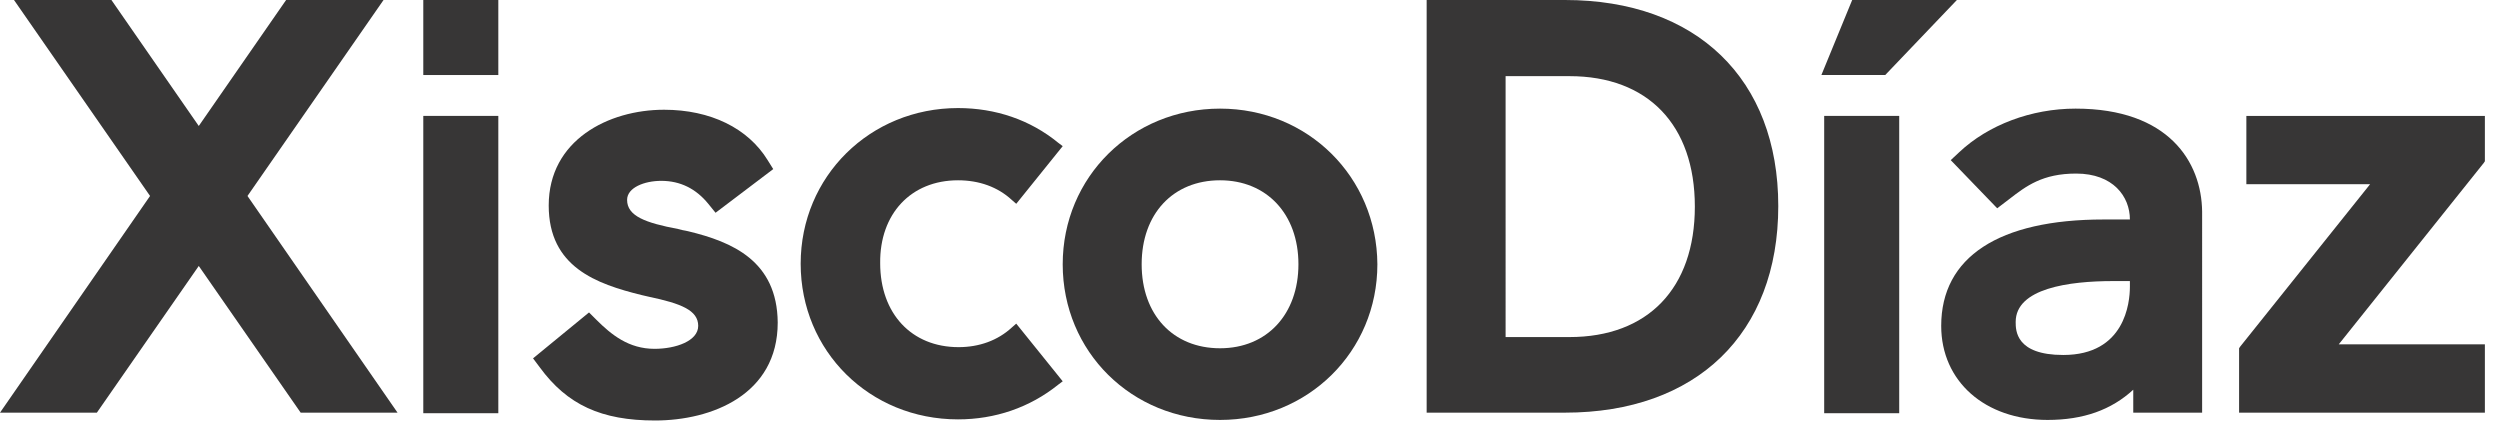 <?xml version="1.0" encoding="utf-8"?>
<!-- Generator: Adobe Illustrator 22.0.1, SVG Export Plug-In . SVG Version: 6.00 Build 0)  -->
<svg version="1.1" id="Layer_1" xmlns="http://www.w3.org/2000/svg" xmlns:xlink="http://www.w3.org/1999/xlink" x="0px" y="0px"
	 viewBox="0 0 446.5 77.7" style="enable-background:new 0 0 446.5 77.7;" xml:space="preserve">
<style type="text/css">
	.st0{fill:#373636;}
</style>
<g>
	<polygon class="st0" points="68.5,0 51.1,0 35.5,22.5 19.9,0 2.5,0 26.8,35 0,73.7 17.3,73.7 35.5,47.5 53.7,73.7 71,73.7 44.2,35 
			"/>
	<path class="st0" d="M122.9,41.3L122.9,41.3c-0.3-0.1-0.6-0.1-1-0.2l-0.8-0.2c-5.8-1.1-9.1-2.3-9.1-5.2c0-2.2,3.1-3.4,6.1-3.4
		c3.4,0,6.2,1.4,8.4,4.1l1.3,1.6l10.3-7.8l-1-1.6c-3.5-5.7-10.2-9-18.5-9c-9.9,0-20.6,5.4-20.6,17.1c0,11,8.5,14,16.6,16l1.3,0.3
		c5.7,1.2,8.8,2.4,8.8,5.2c0,2.7-4,4.1-7.8,4.1c-4.6,0-7.7-2.5-10.4-5.2l-1.3-1.3l-10,8.2l1.2,1.6c4.9,6.7,11,9.5,20.6,9.5
		c10.1,0,21.9-4.6,21.9-17.5C138.8,46.6,130.8,43.2,122.9,41.3z"/>
	<path class="st0" d="M217.9,19.4c-15.7,0-28.1,12.2-28.1,27.8c0,15.6,12.3,27.8,28.1,27.8c15.7,0,28.1-12.2,28.1-27.8
		C245.9,31.6,233.6,19.4,217.9,19.4z M231.9,47.2c0,8.9-5.6,15-14,15c-8.4,0-14-6-14-15c0-9,5.6-15,14-15
		C226.2,32.2,231.9,38.2,231.9,47.2z"/>
	<path class="st0" d="M370.7,19.4c-7.9,0-15.6,2.9-20.8,7.8l-1.5,1.4l8.3,8.6l2.1-1.6c3.1-2.4,6-4.6,12-4.6c6.6,0,9.6,4.1,9.6,8.2
		h-4.7c-18.7,0-29,6.7-29,19c0,9.9,7.8,16.8,19,16.8c6.4,0,11.4-1.8,15.3-5.4v4.1h12.3V37.8C393.2,28.9,387.3,19.4,370.7,19.4z
		 M380.4,50.2v1c0,2.9-0.9,12.2-11.9,12.2c-8.5,0-8.5-4.4-8.5-5.9c0-6,9.5-7.3,17.4-7.3H380.4z"/>
	<rect x="75.6" y="20.7" class="st0" width="13.4" height="53.1"/>
	<rect x="75.6" class="st0" width="13.4" height="13.4"/>
	<polygon class="st0" points="443.8,28.8 443.8,20.7 401.2,20.7 401.2,32.9 423.3,32.9 400.1,61.9 399.9,62.2 399.9,73.7 
		443.8,73.7 443.8,61.5 417.7,61.5 443.6,29.1 	"/>
	<path class="st0" d="M171.1,32.2c3.8,0,7.1,1.2,9.6,3.5l0.8,0.7l8.3-10.3l-0.8-0.6c-5-4.1-11.2-6.2-17.9-6.2
		c-15.7,0-28.1,12.2-28.1,27.8c0,15.6,12.3,27.8,28.1,27.8c6.6,0,12.8-2.1,17.9-6.2l0.8-0.6l-8.3-10.3l-0.8,0.7
		c-2.5,2.3-5.8,3.5-9.5,3.5c-8.4,0-14-6-14-15C157.1,38.2,162.7,32.2,171.1,32.2z"/>
	<path class="st0" d="M279.5,0h-24.7v73.7h24.7c23.5,0,38.1-14.1,38.1-36.9C317.6,14.1,303,0,279.5,0z M280.3,60.2h-11.4V13.6h11.4
		c14,0,22.4,8.7,22.4,23.3S294.3,60.2,280.3,60.2z"/>
	<rect x="325.8" y="20.7" class="st0" width="13.4" height="53.1"/>
	<polygon class="st0" points="349.5,0 330.8,0 325.3,13.4 336.7,13.4 	"/>
</g>
</svg>
